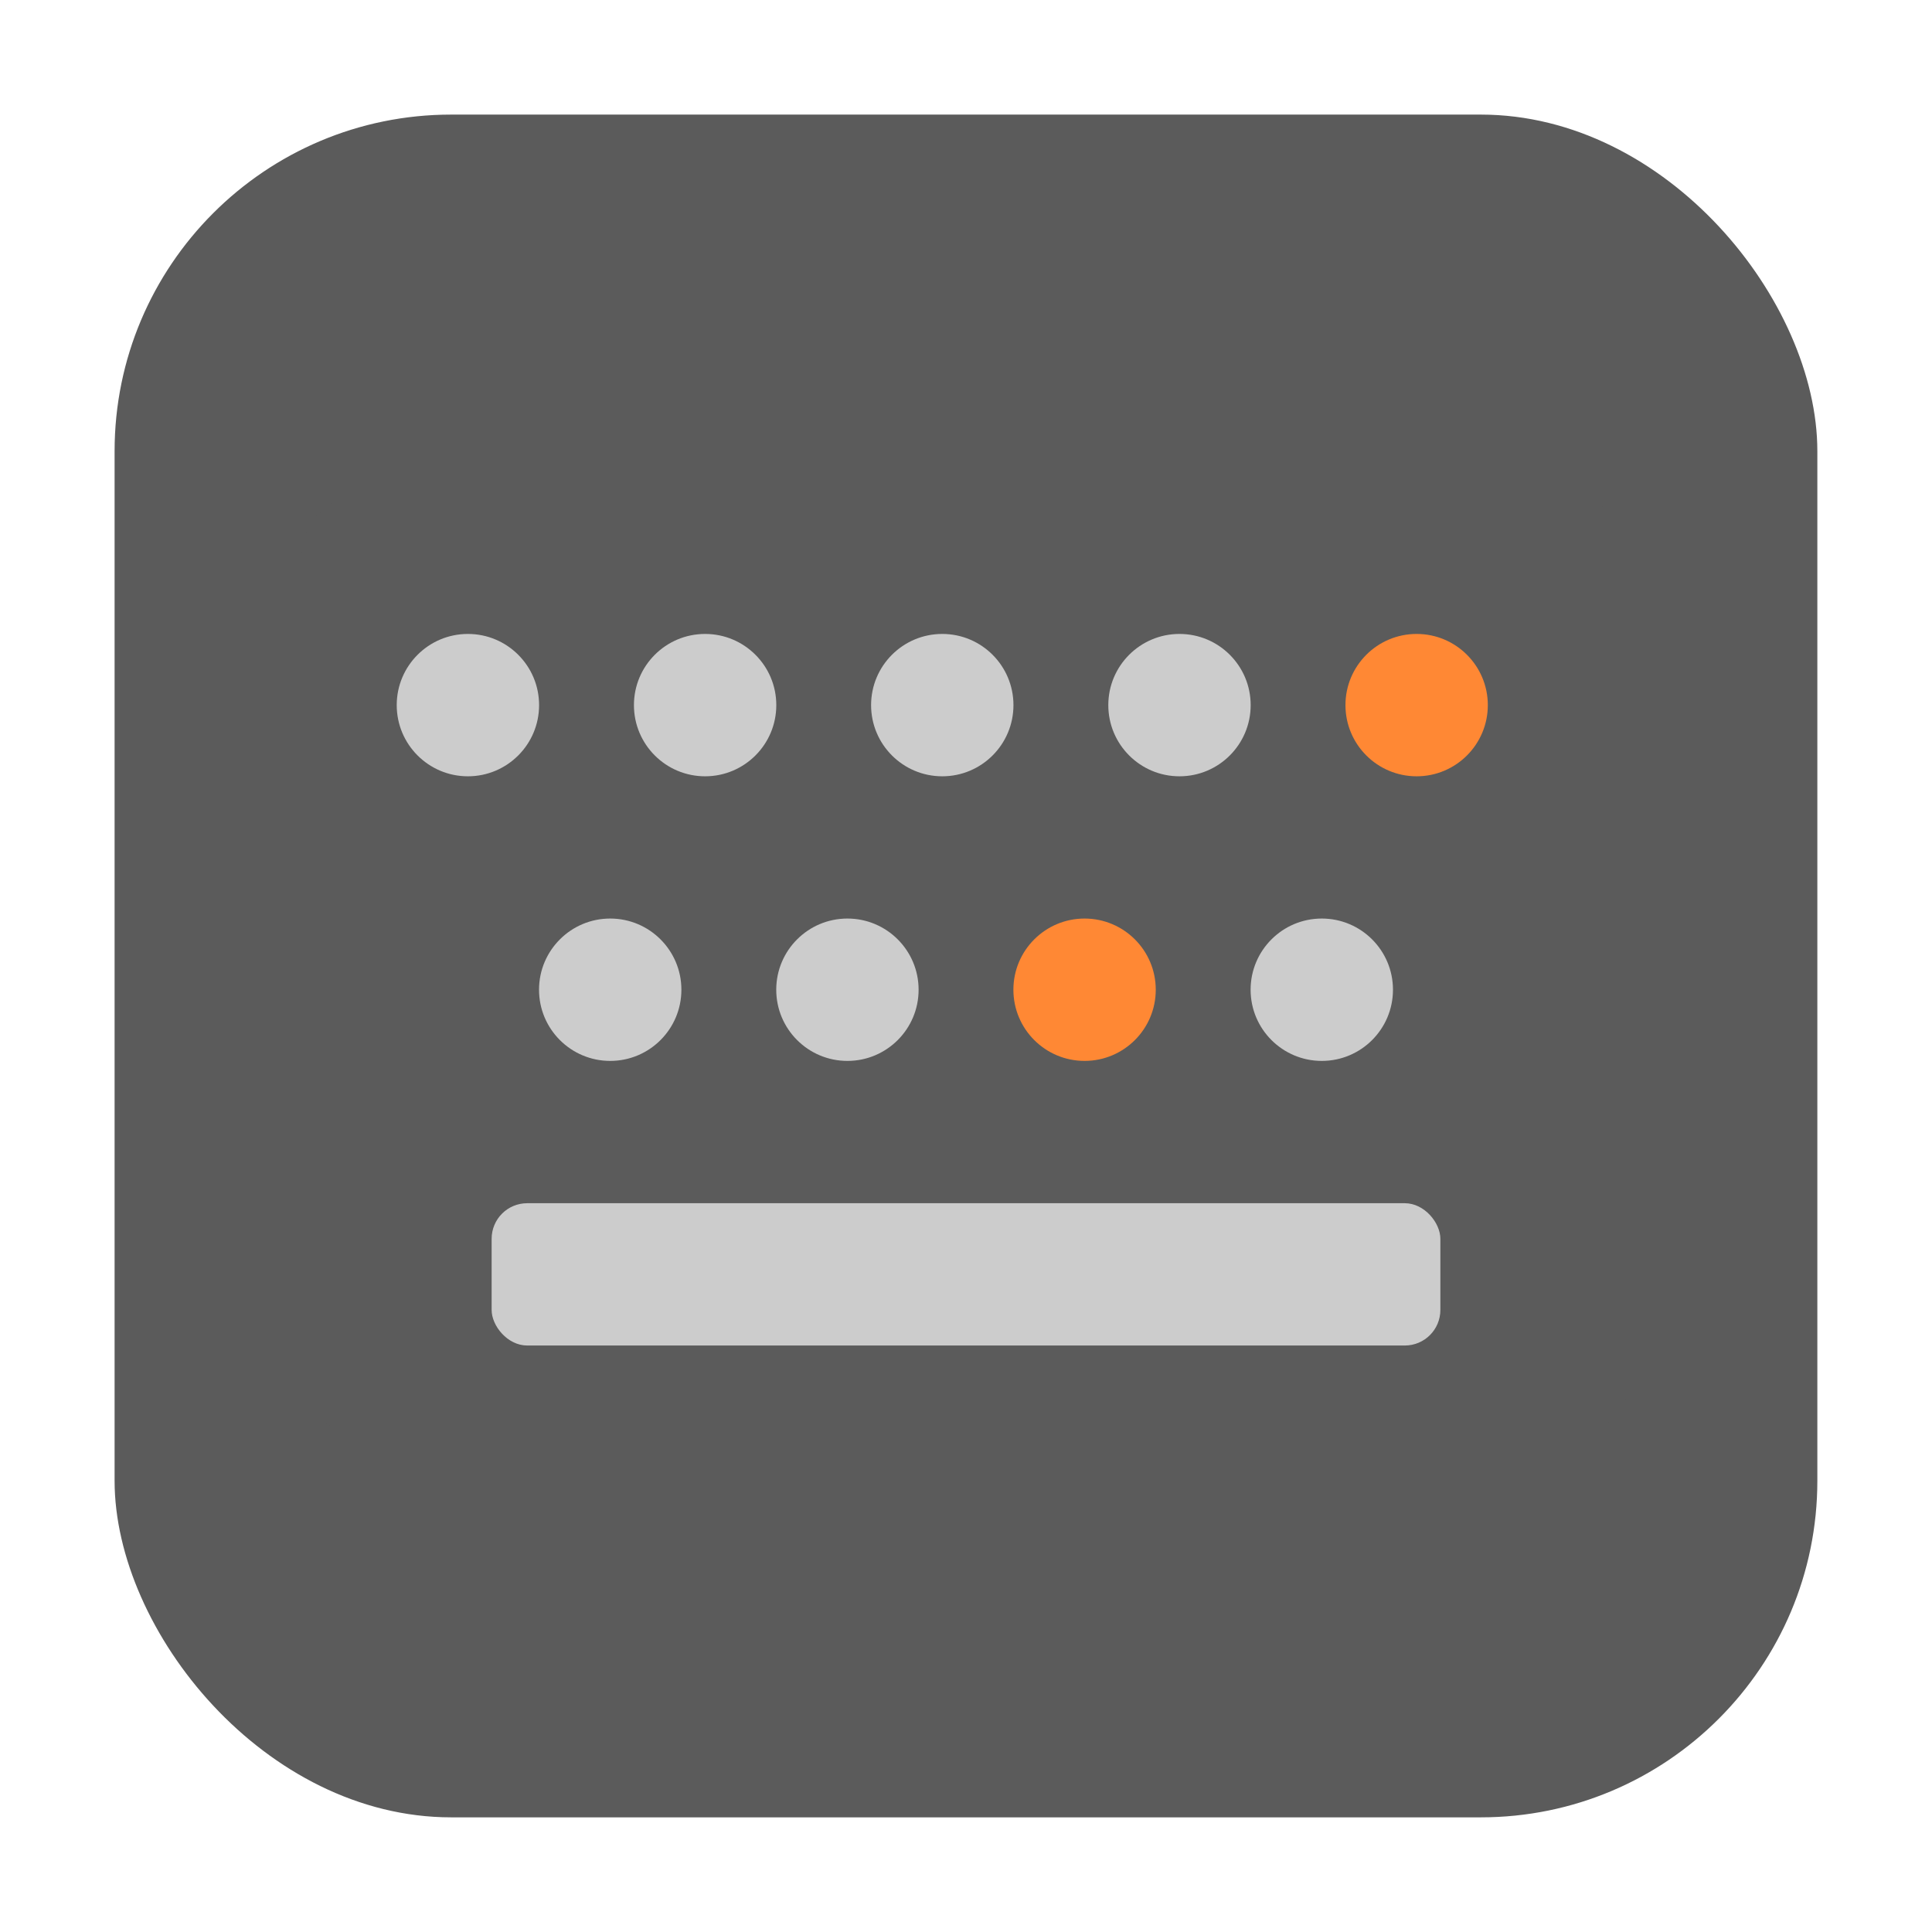 <svg height="32" width="32" xmlns="http://www.w3.org/2000/svg"><rect fill="#5b5b5b" fill-rule="evenodd" height="28.203" ry="5.575" width="28.203" x="1.898" y="1.898"/><g stroke-width=".786"><rect fill="#5b5b5b" height="15.714" rx="1.1" width="22" x="5" y="8.143"/><g fill="#ccc"><circle cx="7.75" cy="11.679" r="1.179"/><circle cx="11.679" cy="11.679" r="1.179"/><circle cx="15.607" cy="11.679" r="1.179"/><circle cx="19.536" cy="11.679" r="1.179"/></g><circle cx="23.464" cy="11.679" fill="#ff8834" r="1.179"/><circle cx="10.107" cy="16.393" fill="#ccc" r="1.179"/><circle cx="14.036" cy="16.393" fill="#ccc" r="1.179"/><circle cx="17.964" cy="16.393" fill="#ff8834" r="1.179"/><circle cx="21.893" cy="16.393" fill="#ccc" r="1.179"/><rect fill="#ccc" height="2.357" rx=".589" width="15.714" x="8.143" y="19.929"/></g></svg>
